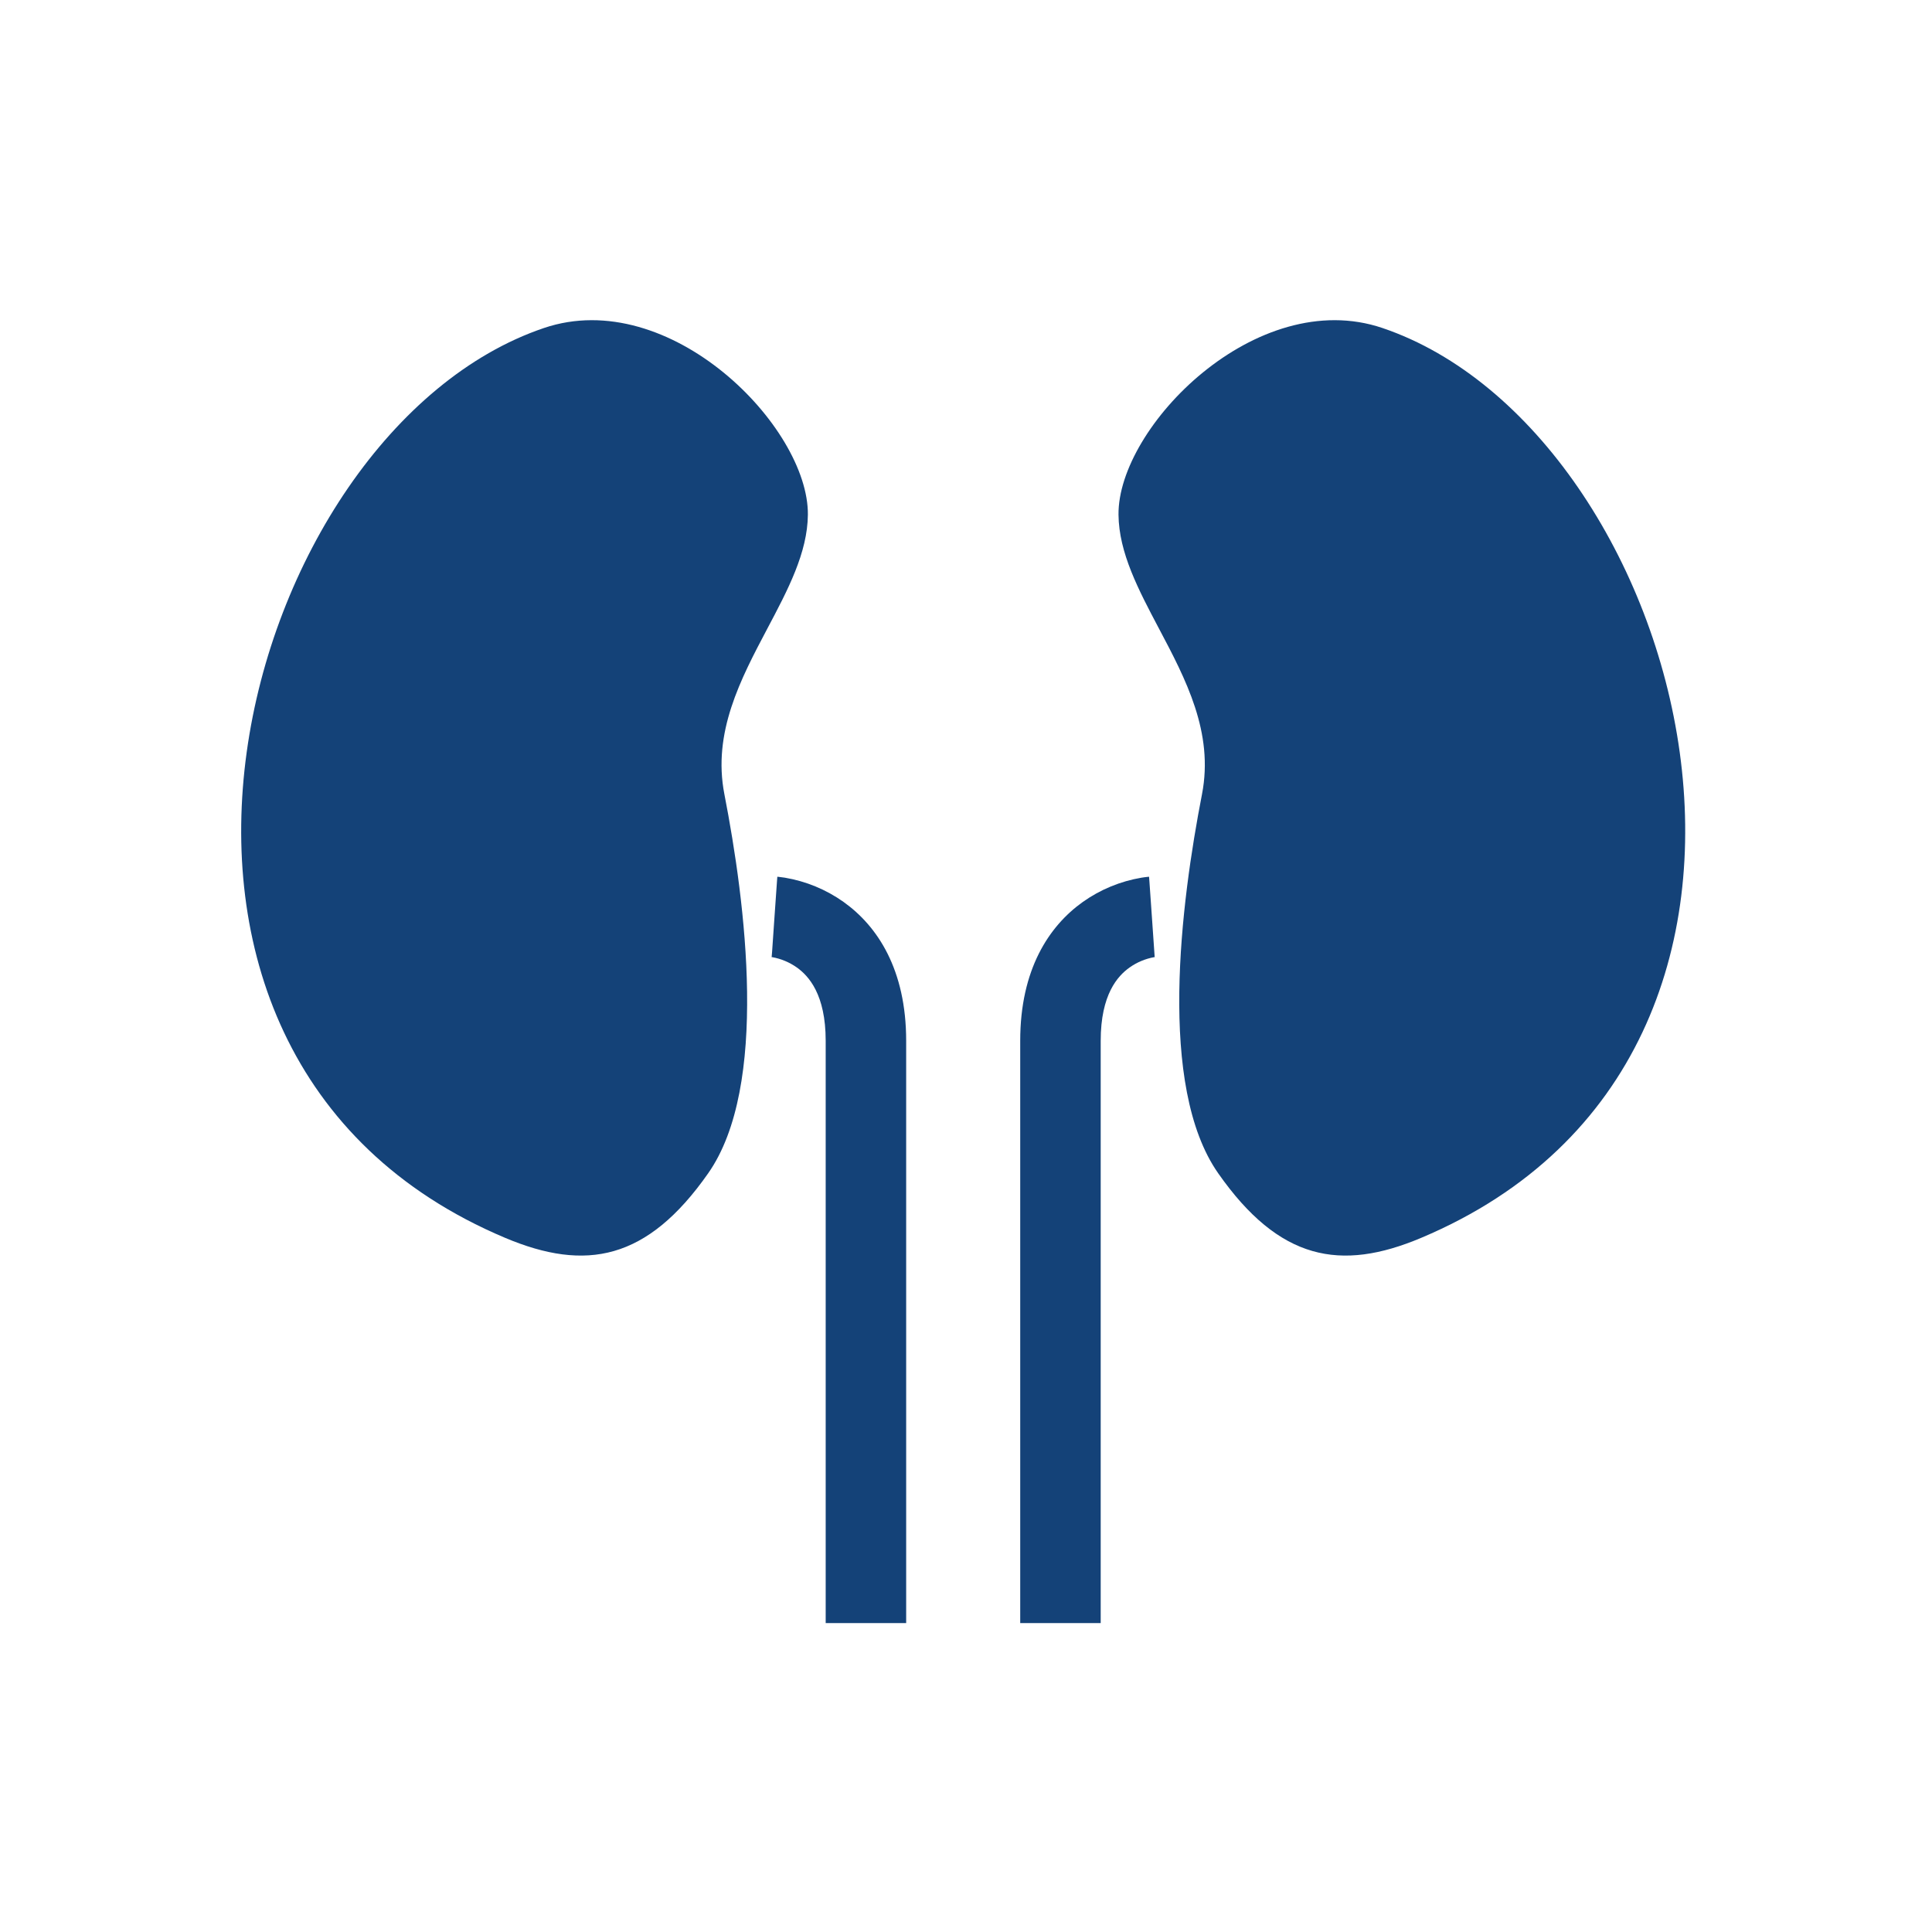 <svg width="32" height="32" viewBox="0 0 32 32" fill="none" xmlns="http://www.w3.org/2000/svg">
<path d="M8.365 20.502C1.123 17.447 3.981 7.136 9.009 5.433C11.095 4.726 13.395 7.071 13.381 8.526C13.375 9.155 13.05 9.769 12.711 10.409C12.267 11.249 11.799 12.132 11.998 13.154C12.348 14.954 12.74 17.991 11.73 19.433C10.72 20.875 9.705 21.067 8.365 20.502ZM22.898 5.433C27.926 7.136 30.785 17.447 23.541 20.502C22.202 21.067 21.187 20.875 20.177 19.433C19.167 17.991 19.559 14.954 19.909 13.154C20.107 12.132 19.639 11.248 19.195 10.409C18.857 9.769 18.532 9.155 18.526 8.526C18.511 7.071 20.813 4.726 22.898 5.433ZM19.079 15.187L19.125 15.851H19.134L19.136 15.851L19.119 15.853C18.971 15.88 18.831 15.938 18.709 16.025C18.515 16.163 18.231 16.468 18.231 17.239V26.883H16.898V17.239C16.898 16.061 17.371 15.341 17.935 14.939C18.225 14.733 18.558 14.596 18.908 14.537C18.943 14.531 18.979 14.527 19.015 14.523L19.025 14.522H19.032C19.032 14.521 19.033 14.521 19.079 15.187ZM12.828 15.187C12.783 15.851 12.782 15.851 12.781 15.851H12.773L12.771 15.851L12.787 15.853C12.935 15.879 13.076 15.938 13.199 16.025C13.392 16.163 13.676 16.468 13.676 17.239V26.883H15.009V17.239C15.009 16.061 14.536 15.341 13.972 14.939C13.682 14.733 13.349 14.596 12.999 14.537C12.963 14.531 12.928 14.527 12.892 14.523L12.882 14.522H12.875C12.875 14.521 12.874 14.521 12.828 15.187Z" fill="#144278"/>
</svg>
